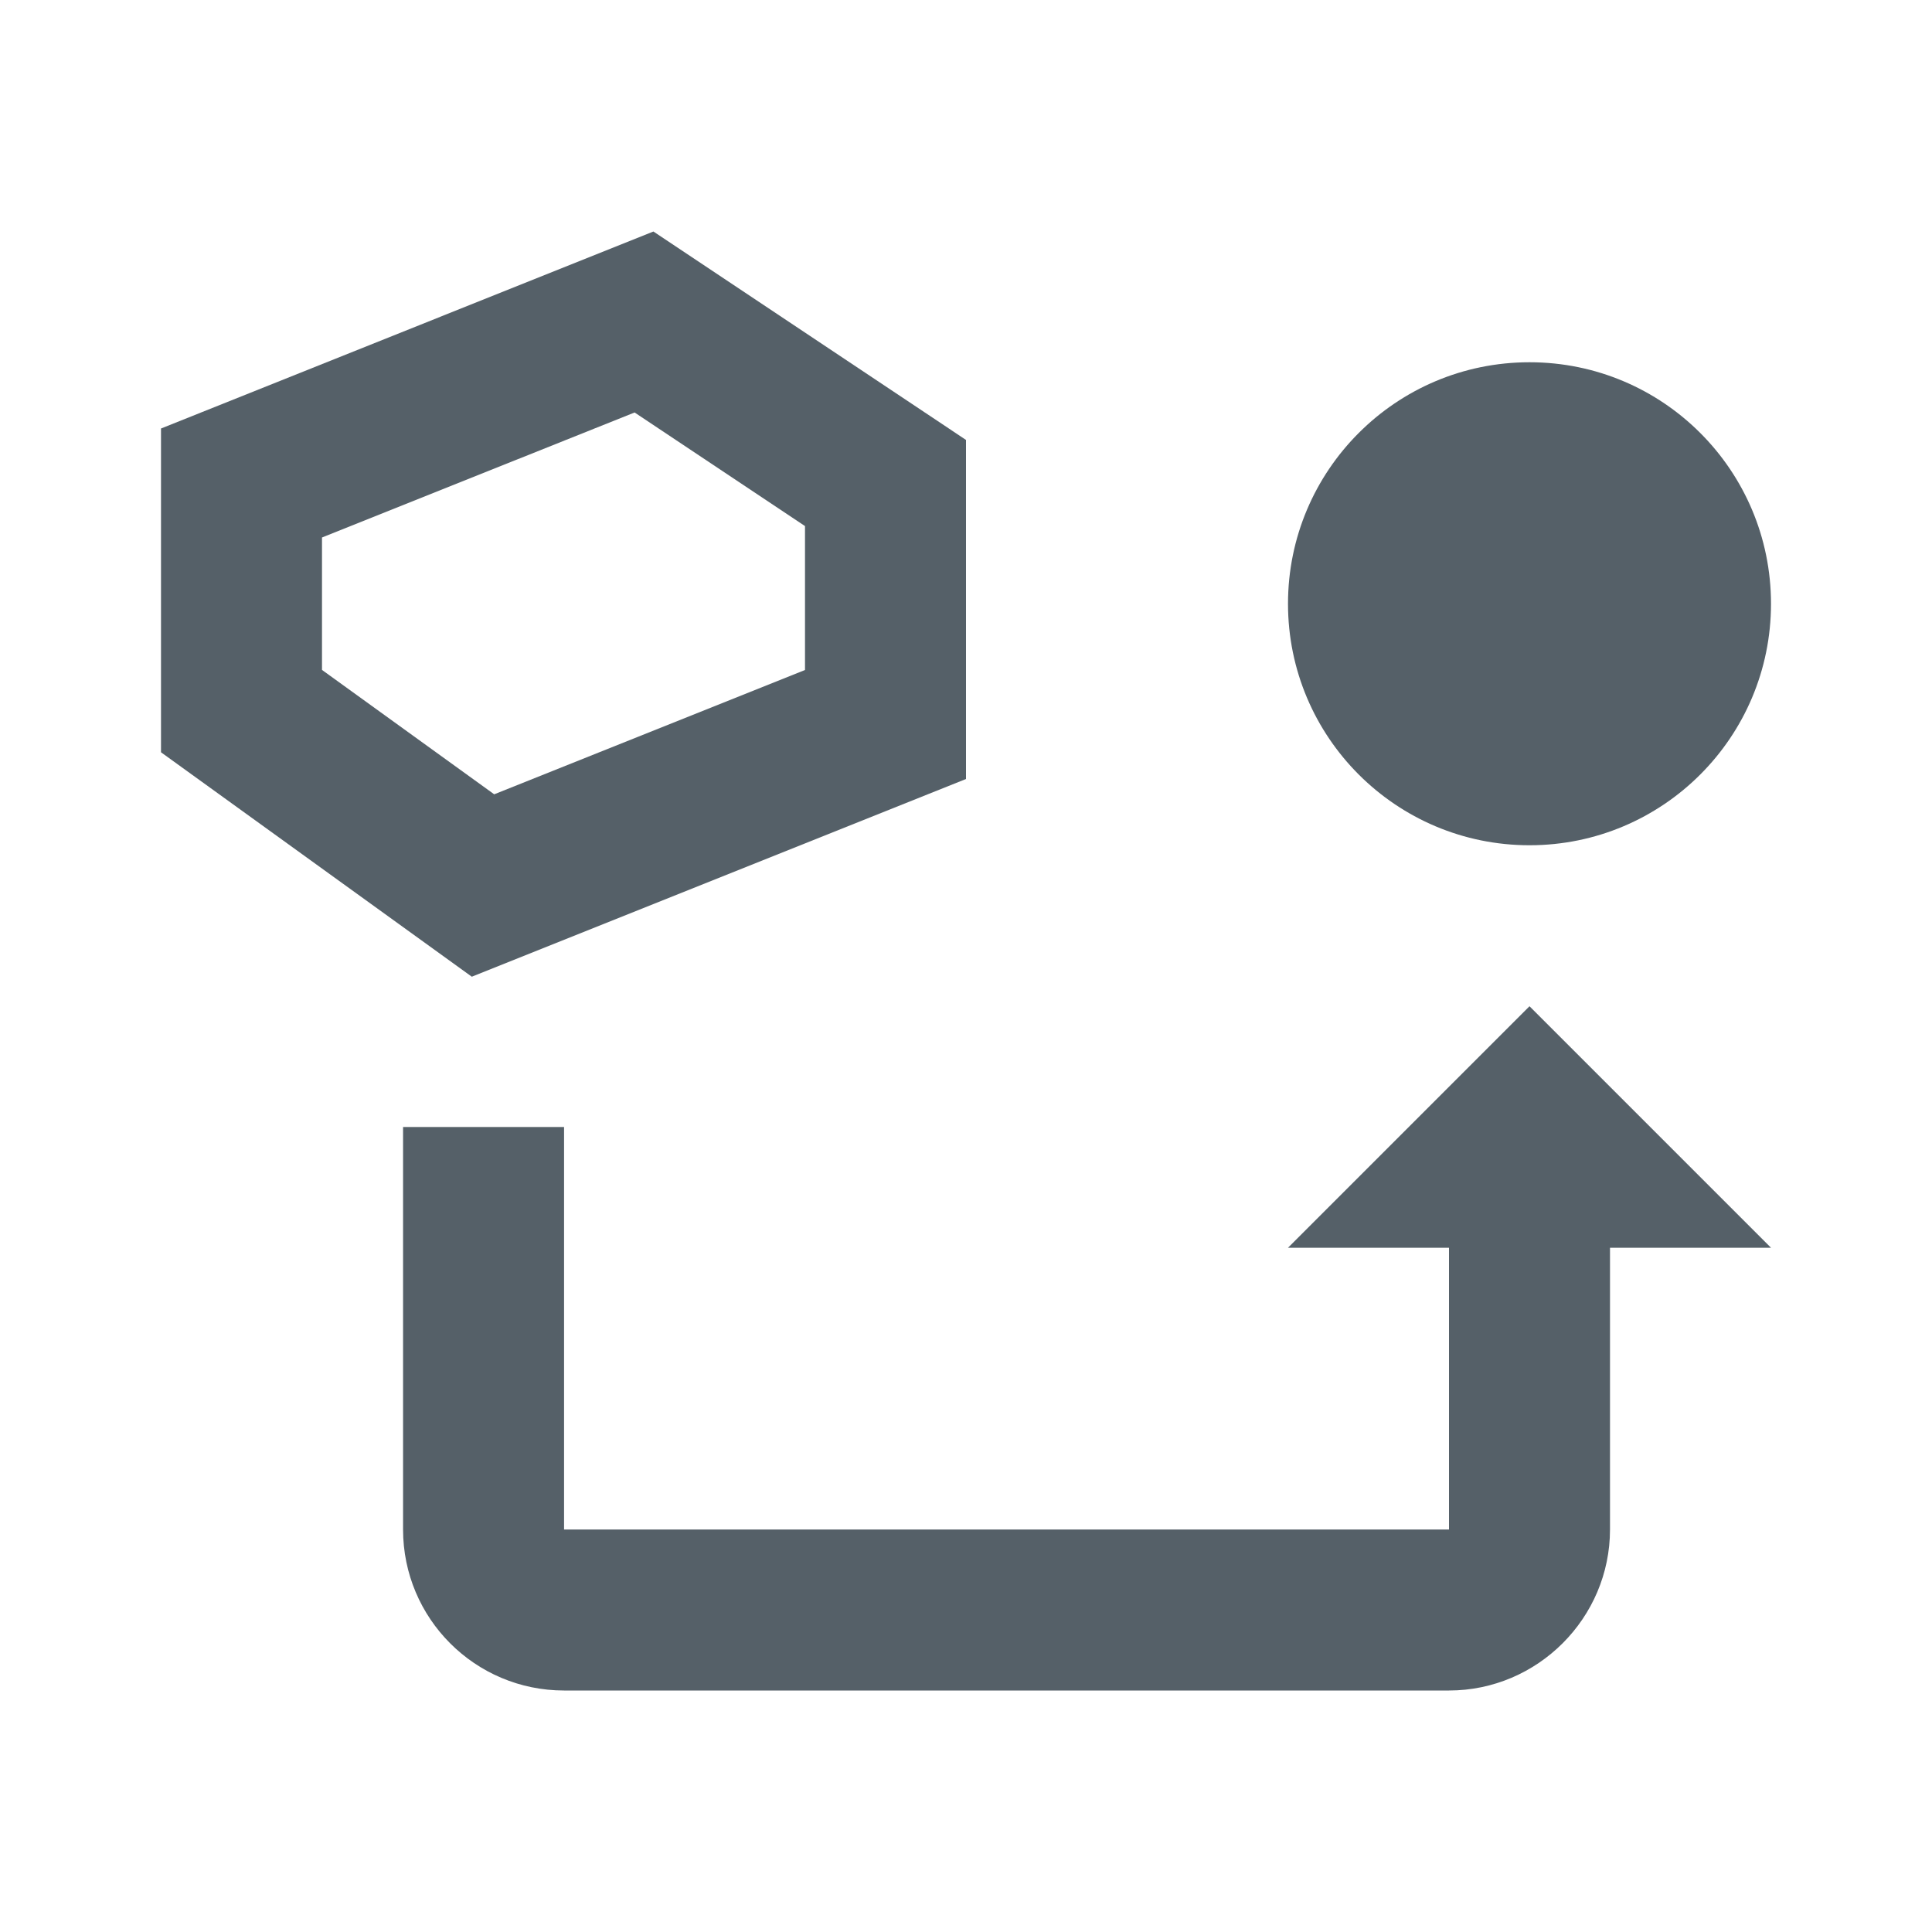 <svg width="24" height="24" viewBox="0 0 24 24" fill="none" xmlns="http://www.w3.org/2000/svg">
	<path d="M5.007 19V14H7.007V19H18V15.5H16L19 12.5L22 15.5H20V19C20 20.1 19.1 21 18 21H10.5H8.007H7.007C5.902 21 5.007 20.105 5.007 19Z" fill="#556068"/>
	<path fill-rule="evenodd" clip-rule="evenodd" d="M8.117 2.876L12 5.465V9.677L5.861 12.133L2 9.345V5.323L8.117 2.876ZM4 6.677V8.322L6.139 9.867L10 8.323V6.535L7.883 5.124L4 6.677Z" fill="#556068"/>
	<path d="M16 7.5C16 9.157 17.343 10.5 19 10.5C20.657 10.5 22 9.157 22 7.5C22 5.843 20.657 4.5 19 4.5C17.343 4.5 16 5.843 16 7.5Z" fill="#556068"/>
</svg>
